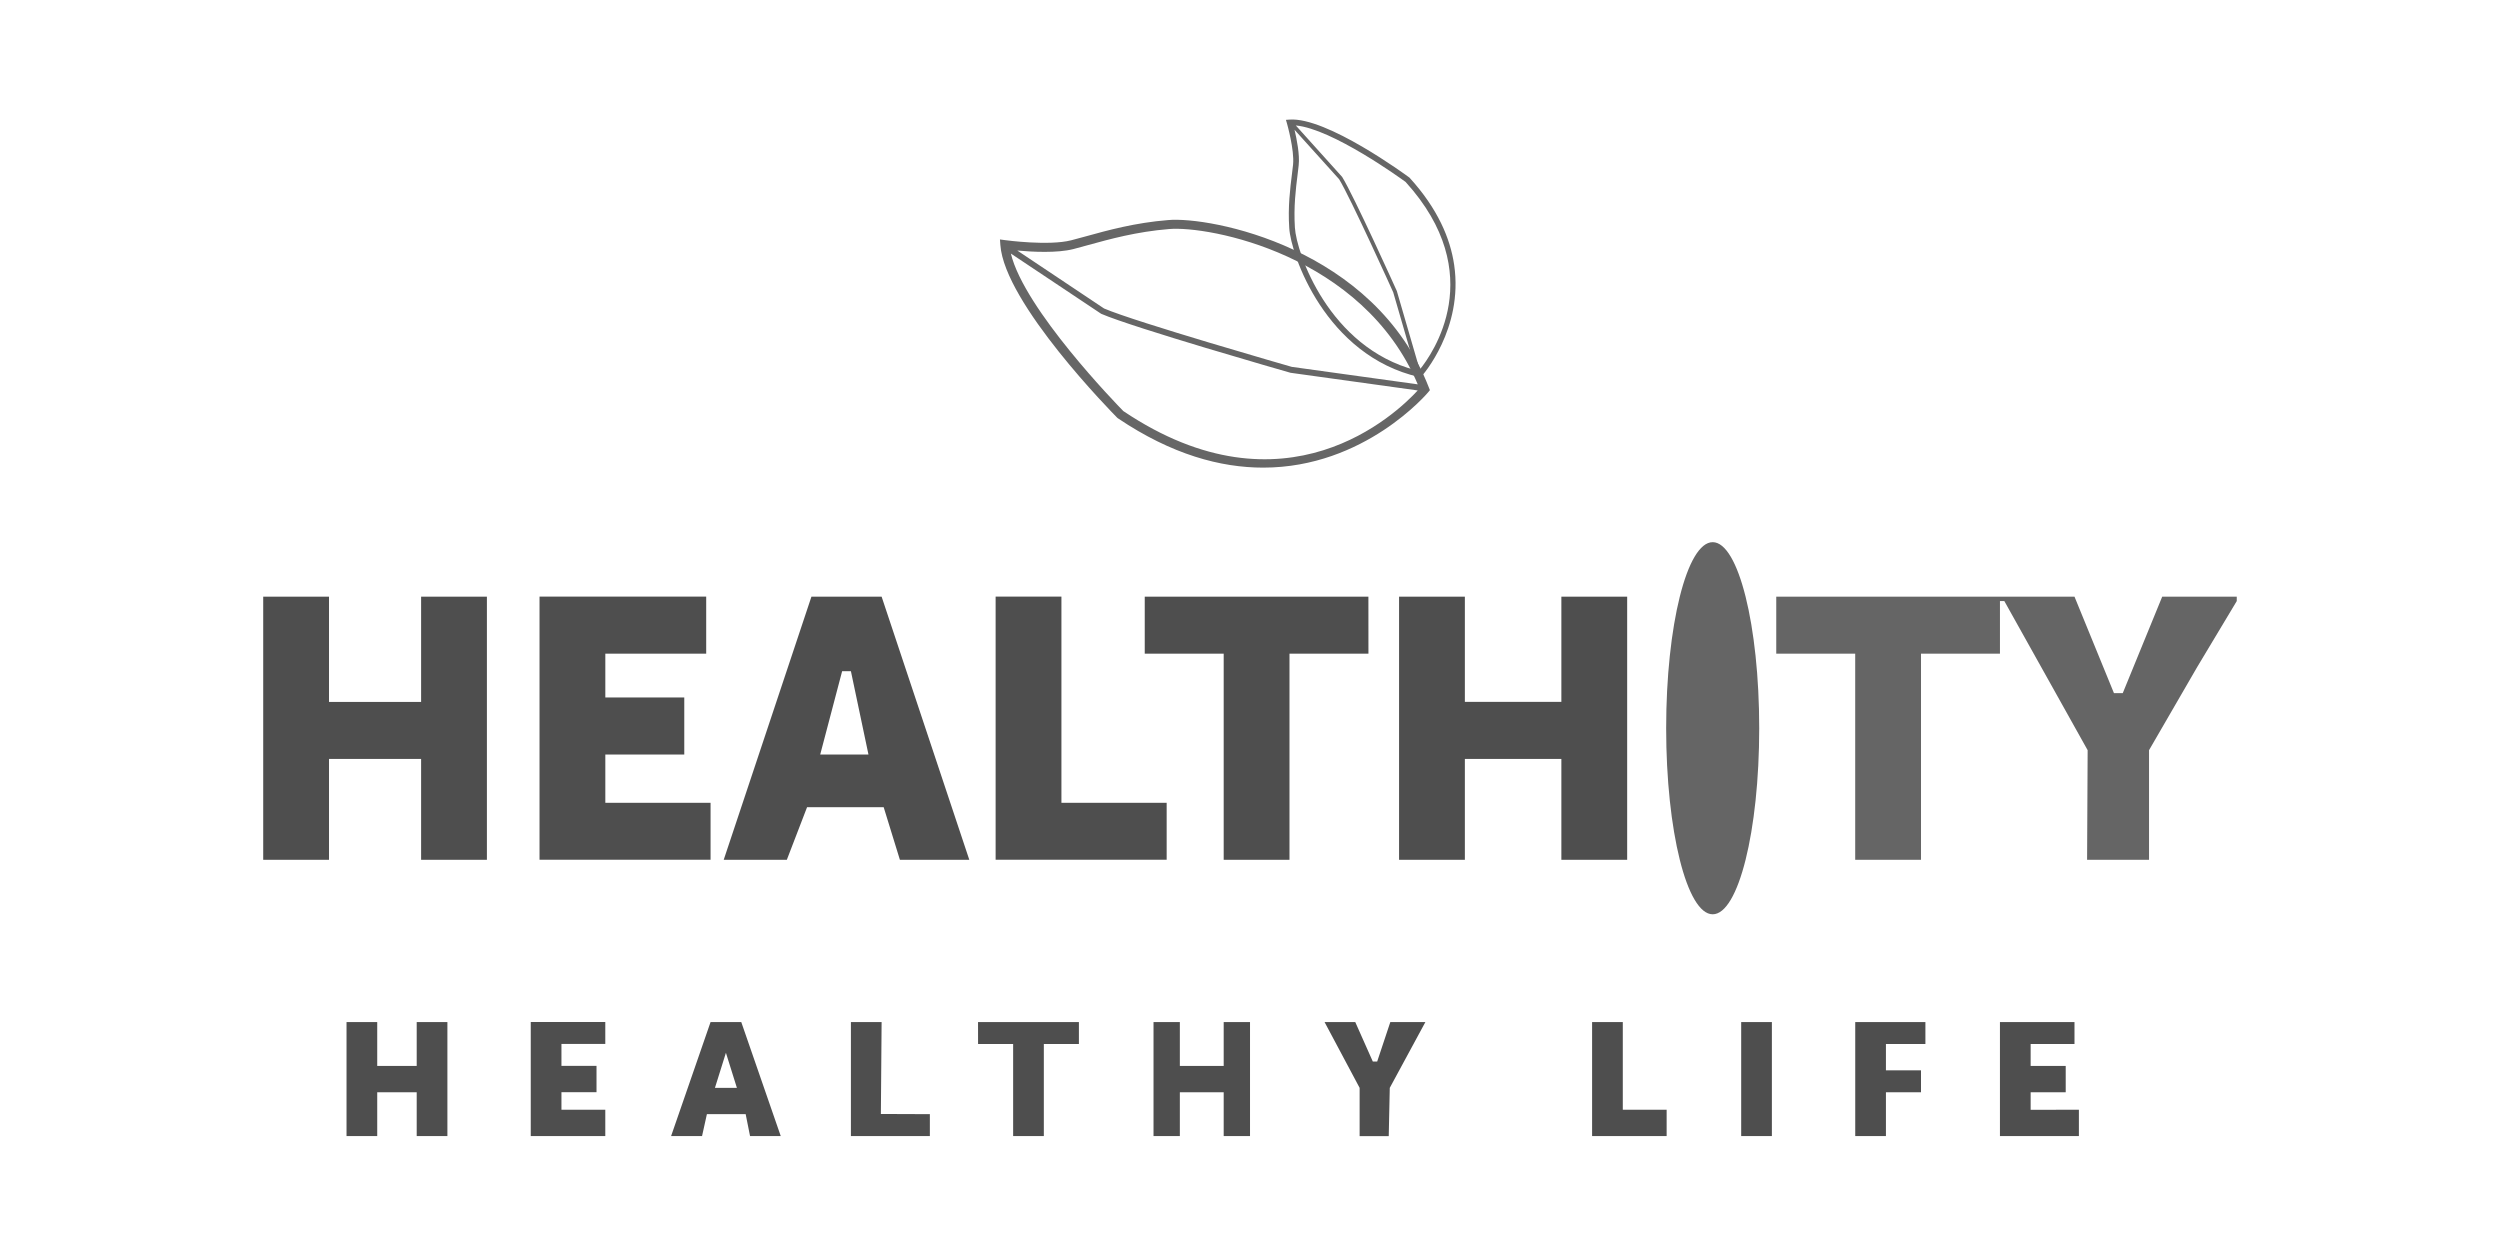 <?xml version="1.0" encoding="utf-8"?>
<!-- Generator: Adobe Illustrator 26.0.2, SVG Export Plug-In . SVG Version: 6.00 Build 0)  -->
<svg version="1.1" id="Layer_1" xmlns="http://www.w3.org/2000/svg" xmlns:xlink="http://www.w3.org/1999/xlink" x="0px" y="0px"
	 viewBox="0 0 680.83 341.94" style="enable-background:new 0 0 680.83 341.94;" xml:space="preserve">
<style type="text/css">
	.st0{fill:#4E4E4E;}
	.st1{fill:#656565;}
	.st2{fill:#666666;}
</style>
<g id="Healthity_00000027585775649328643810000016851781276517926335_">
	<path class="st0" d="M425.21,162.49c0,9.55,0,19.11,0,28.66c-8.76,0-17.52,0-26.28,0c0-9.55,0-19.11,0-28.66
		c-5.97,0-11.94,0-17.92,0c0,23.89,0,47.78,0,71.66c5.97,0,11.94,0,17.92,0c0-9.16,0-18.31,0-27.47c8.76,0,17.52,0,26.28,0v27.47
		c5.97,0,11.94,0,17.92,0c0-0.8,0-1.59,0-2.39v-69.27C437.16,162.49,431.19,162.49,425.21,162.49z"/>
	<path class="st0" d="M378.63,278.34c-1.19,3.58-2.39,7.17-3.58,10.75c-0.4,0-0.8,0-1.19,0c-1.59-3.58-3.19-7.17-4.78-10.75
		c-2.79,0-5.57,0-8.36,0l9.55,17.92c0,4.38,0,8.76,0,13.14c2.79,0,5.14,0,7.93,0l0.28-13.14l9.7-17.92
		C385,278.34,381.82,278.34,378.63,278.34z"/>
	<path class="st0" d="M333.25,290.28c-3.98,0-7.96,0-11.94,0c0-3.98,0-7.96,0-11.94c-2.39,0-4.78,0-7.17,0c0,10.35,0,20.7,0,31.05
		c2.39,0,4.78,0,7.17,0c0-3.98,0-7.96,0-11.94c3.98,0,7.96,0,11.94,0c0,3.98,0,7.96,0,11.94c2.39,0,4.78,0,7.17,0
		c0-10.35,0-20.7,0-31.05c-2.39,0-4.78,0-7.17,0C333.25,282.32,333.25,286.3,333.25,290.28z"/>
	<path class="st0" d="M441.94,278.34c-2.79,0-5.57,0-8.36,0c0,10.35,0,20.7,0,31.05c6.77,0,13.54,0,20.3,0c0-2.39,0-4.78,0-7.17
		c-3.98,0-7.96,0-11.94,0C441.94,294.27,441.94,286.3,441.94,278.34z"/>
	<path class="st0" d="M372.66,162.49c-20.3,0-40.61,0-60.91,0c0,5.18,0,10.35,0,15.53c7.17,0,14.33,0,21.5,0
		c0,18.71,0,37.43,0,56.14c5.97,0,11.94,0,17.92,0c0-18.71,0-37.43,0-56.14c7.17,0,14.33,0,21.5,0
		C372.66,172.84,372.66,167.66,372.66,162.49z"/>
	<path class="st0" d="M553.01,302.23c0-1.59,0-3.19,0-4.78c3.18,0,6.37,0,9.55,0c0-2.39,0-4.78,0-7.17c-3.18,0-6.37,0-9.55,0v-5.97
		c3.58,0,8.36,0,11.94,0c0-1.99,0-3.98,0-5.97c-6.77,0-13.54,0-20.3,0c0,10.35,0,20.7,0,31.05c7.17,0,14.33,0,21.5,0
		c0-2.39,0-4.78,0-7.17C561.77,302.23,557.39,302.23,553.01,302.23z"/>
	<path class="st1" d="M588.84,162.49l-10.75,26.28c-0.8,0-1.59,0-2.39,0l-10.75-26.28c-27.07,0-54.15,0-81.22,0
		c0,5.18,0,10.35,0,15.53c7.17,0,14.33,0,21.5,0c0,18.71,0,37.43,0,56.14c5.97,0,11.94,0,17.92,0c0-18.71,0-37.43,0-56.14
		c7.17,0,14.33,0,21.5,0c0-4.78,0-9.56,0-14.33c0.4,0,0.8,0,1.19,0l22.69,40.61l-0.15,29.86c5.97,0,10.9,0,16.87,0
		c0-9.55,0-20.31,0-29.86l13.14-22.69c3.58-5.97,7.17-11.94,10.75-17.92c0-0.4,0-0.8,0-1.19
		C602.38,162.49,595.61,162.49,588.84,162.49z"/>
	<ellipse class="st1" cx="466.42" cy="198.32" rx="12.67" ry="50.67"/>
	<path class="st0" d="M266.36,284.31c3.18,0,6.37,0,9.55,0c0,8.36,0,16.72,0,25.08c2.79,0,5.57,0,8.36,0c0-8.36,0-16.72,0-25.08
		c3.18,0,6.37,0,9.55,0c0-1.99,0-3.98,0-5.97c-9.16,0-18.31,0-27.47,0C266.36,280.33,266.36,282.32,266.36,284.31z"/>
	<path class="st0" d="M505.24,309.39c2.79,0,5.57,0,8.36,0c0-3.98,0-7.96,0-11.94c3.18,0,6.37,0,9.55,0c0-1.99,0-3.98,0-5.97
		c-3.18,0-6.37,0-9.55,0c0-2.39,0-4.78,0-7.17c3.58,0,7.17,0,10.75,0c0-1.99,0-3.98,0-5.97c-6.37,0-12.74,0-19.11,0
		C505.24,288.69,505.24,299.04,505.24,309.39z"/>
	<path class="st0" d="M474.18,309.39c2.79,0,5.57,0,8.36,0c0-10.35,0-20.7,0-31.05c-2.79,0-5.57,0-8.36,0
		C474.18,288.69,474.18,299.04,474.18,309.39z"/>
	<path class="st0" d="M317.72,218.62c-9.55,0-19.11,0-28.66,0c0-18.71,0-37.43,0-56.14c-5.97,0-11.94,0-17.92,0
		c0,23.89,0,47.78,0,71.66c15.53,0,31.06,0,46.58,0C317.72,228.97,317.72,223.8,317.72,218.62z"/>
	<path class="st0" d="M193.51,218.62c-9.55,0-19.11,0-28.66,0c0-4.38,0-8.76,0-13.14c7.17,0,14.33,0,21.5,0c0-5.18,0-10.35,0-15.53
		c-7.17,0-14.33,0-21.5,0c0-3.98,0-7.96,0-11.94c9.16,0,18.31,0,27.47,0c0-5.18,0-10.35,0-15.53c-15.13,0-30.26,0-45.39,0
		c0,23.89,0,47.78,0,71.66c15.53,0,31.06,0,46.58,0C193.51,228.97,193.51,223.8,193.51,218.62z"/>
	<path class="st0" d="M240.09,162.49c-6.37,0-12.74,0-19.11,0c-7.96,23.89-15.93,47.78-23.89,71.66h17.19l5.51-14.33h20.86
		l4.42,14.33h18.9C256.01,210.26,248.05,186.37,240.09,162.49z M223.37,205.48l5.97-22.69c0.8,0,1.59,0,2.39,0
		c1.59,7.56,3.19,15.13,4.78,22.69C232.13,205.48,227.74,205.48,223.37,205.48z"/>
	<path class="st0" d="M201.87,278.34c-2.79,0-5.57,0-8.36,0l-10.75,31.05h8.43l1.32-5.97c3.58,0,6.98,0,10.56,0
		c0.4,1.99,0.8,3.98,1.19,5.97c2.79,0,5.57,0,8.36,0L201.87,278.34z M194.7,296.26l2.99-9.55l2.99,9.55
		C198.68,296.26,196.69,296.26,194.7,296.26z"/>
	<path class="st0" d="M239.89,303.37l0.2-25.03c-2.79,0-5.57,0-8.36,0c0,10.35,0,20.7,0,31.05c7.17,0,14.33,0,21.5,0
		c0-1.99,0-3.98,0-5.97L239.89,303.37z"/>
	<path class="st0" d="M113.48,290.28c-3.58,0-7.17,0-10.75,0c0-3.98,0-7.96,0-11.94c-2.79,0-5.57,0-8.36,0c0,10.35,0,20.7,0,31.05
		c2.79,0,5.57,0,8.36,0c0-3.98,0-7.96,0-11.94c3.58,0,7.17,0,10.75,0c0,3.98,0,7.96,0,11.94c2.79,0,5.57,0,8.36,0
		c0-10.35,0-20.7,0-31.05c-2.79,0-5.57,0-8.36,0C113.48,282.32,113.48,286.3,113.48,290.28z"/>
	<path class="st0" d="M114.68,191.15c-8.36,0-16.72,0-25.08,0c0-9.55,0-19.11,0-28.66c-5.97,0-11.94,0-17.92,0
		c0,23.89,0,47.78,0,71.66c5.97,0,11.94,0,17.92,0c0-9.16,0-18.31,0-27.47c8.36,0,16.72,0,25.08,0c0,9.16,0,18.31,0,27.47
		c5.97,0,11.94,0,17.92,0c0-23.89,0-47.78,0-71.66c-5.97,0-11.94,0-17.92,0C114.68,172.04,114.68,181.6,114.68,191.15z"/>
	<path class="st0" d="M144.54,309.39c6.77,0,13.54,0,20.3,0c0-2.39,0-4.78,0-7.17c-3.98,0-7.96,0-11.94,0c0-1.59,0-3.19,0-4.78
		c3.18,0,6.37,0,9.55,0c0-2.39,0-4.78,0-7.17c-3.18,0-6.37,0-9.55,0c0-1.99,0-3.98,0-5.97c3.98,0,7.96,0,11.94,0
		c0-1.99,0-3.98,0-5.97c-6.77,0-13.54,0-20.3,0C144.54,288.69,144.54,299.04,144.54,309.39z"/>
	<g>
		<g>
			<path class="st2" d="M389.14,105.57c-14.8-38.21-59.64-46.65-70.99-45.64c-9.01,0.72-16.47,2.78-22.46,4.44
				c-1.42,0.39-2.74,0.76-3.98,1.07c-6.09,1.56-17.78-0.01-17.89-0.03l-1.5-0.2l0.11,1.51c1.13,15.88,30.58,45.78,31.83,47.05
				l0.19,0.15c14.71,9.92,28.04,13.43,39.55,13.43c27.64,0,44.72-20.26,44.96-20.55l0.45-0.55L389.14,105.57z M292.32,67.83
				c1.25-0.32,2.59-0.69,4.02-1.09c5.9-1.63,13.23-3.65,22.02-4.36c10.78-0.95,52.77,6.93,67.74,42.29l-34.31-4.76
				c-0.42-0.12-42.45-12.18-51.12-15.9l-23.63-15.78C281.15,68.61,287.91,68.96,292.32,67.83z M305.92,111.95
				c-1.67-1.7-27-27.75-30.63-42.9l24.6,16.41c8.9,3.83,49.72,15.54,51.56,16.06l34.64,4.81
				C380.32,112.61,350.03,141.61,305.92,111.95z"/>
			<path class="st2" d="M386.88,102.77l0.31-0.34c0.16-0.18,11.38-12.82,8.83-30.27c-1.06-7.26-4.5-15.35-12.12-23.73l-0.11-0.1
				c-0.91-0.67-22.5-16.51-32.63-15.76l-0.96,0.07l0.27,0.93c0.02,0.07,2.09,7.31,1.67,11.29c-0.09,0.81-0.2,1.68-0.31,2.61
				c-0.49,3.94-1.11,8.84-0.73,14.59c0.41,7.26,9.87,34.79,35.35,40.61L386.88,102.77z M352.54,35.34l12.14,13.46
				c3.15,5.13,14.63,30.55,14.74,30.81l6.16,21.22c-23.7-6.2-32.54-31.97-32.94-38.87c-0.36-5.61,0.24-10.43,0.72-14.3
				c0.12-0.94,0.23-1.82,0.31-2.64C354,42.14,353.15,37.9,352.54,35.34z M386.63,100.67l-6.23-21.42
				c-0.5-1.12-11.65-25.81-14.89-31.07l-12.62-14.01c9.9,0.89,28.68,14.48,29.9,15.38C405.58,74.66,390.06,96.45,386.63,100.67z"/>
		</g>
	</g>
</g>
</svg>

